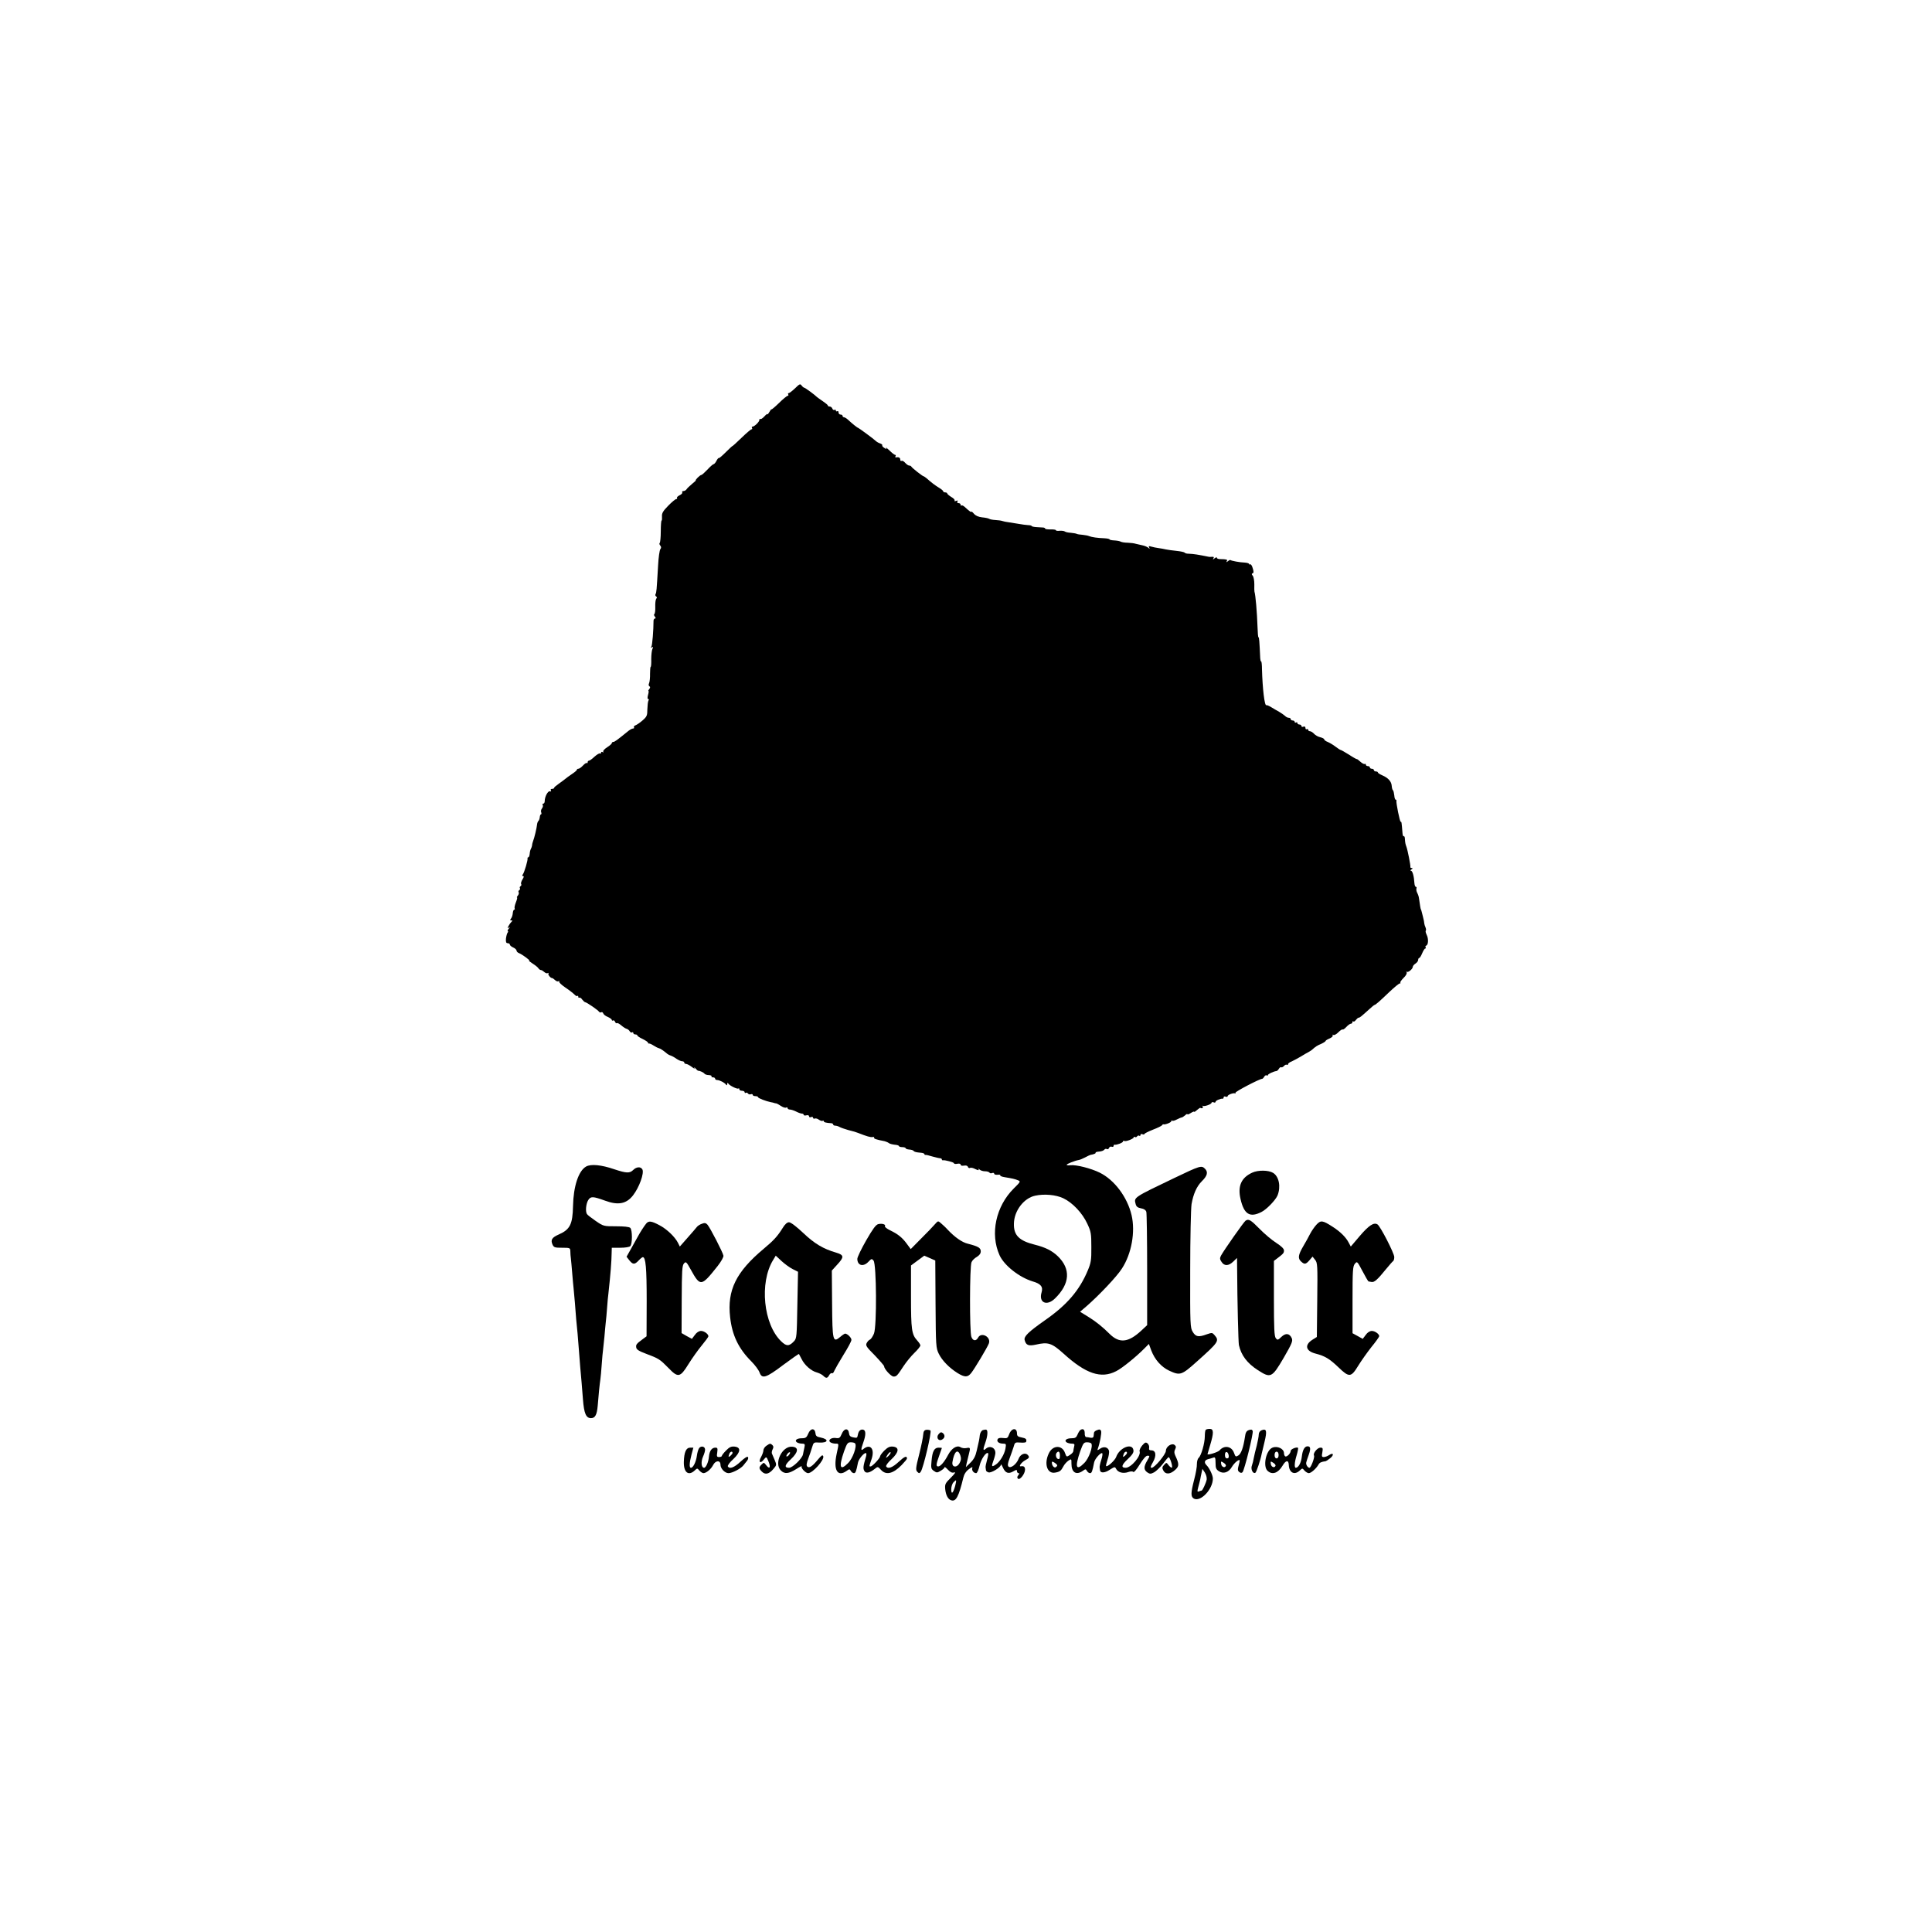 <?xml version="1.0" standalone="no"?>
<!DOCTYPE svg PUBLIC "-//W3C//DTD SVG 20010904//EN"
 "http://www.w3.org/TR/2001/REC-SVG-20010904/DTD/svg10.dtd">
<svg version="1.0" xmlns="http://www.w3.org/2000/svg"
 width="1440pt" height="1440pt" viewBox="0 0 1440 1440"
 preserveAspectRatio="xMidYMid meet">
<g transform="translate(0,1440) scale(0.1,-0.1)"
fill="#000000" stroke="none">
<path d="M5926 11506 c-21 -20 -42 -36 -47 -36 -6 0 -7 -4 -4 -10 3 -5 2 -10
-4 -10 -5 0 -35 -24 -65 -54 -31 -30 -56 -51 -56 -47 -1 3 -7 -5 -15 -19 -8
-14 -14 -21 -15 -17 0 4 -11 -3 -23 -17 -13 -14 -27 -23 -30 -19 -4 3 -7 0 -7
-7 0 -14 -37 -50 -52 -50 -5 0 -6 -4 -3 -10 3 -5 2 -10 -4 -10 -5 0 -39 -29
-75 -64 -36 -35 -66 -62 -66 -60 0 2 -22 -18 -49 -45 -27 -27 -51 -48 -53 -45
-3 2 -11 -7 -18 -21 -7 -14 -17 -25 -22 -25 -4 0 -25 -18 -45 -40 -21 -22 -41
-40 -45 -40 -5 0 -17 -9 -28 -20 -11 -11 -17 -20 -14 -20 3 0 -9 -12 -28 -27
-18 -15 -37 -33 -41 -40 -4 -7 -15 -13 -23 -13 -8 0 -12 -4 -9 -10 3 -5 -5
-15 -19 -21 -14 -7 -23 -16 -20 -20 3 -5 0 -9 -6 -9 -6 0 -33 -22 -60 -50 -38
-39 -48 -55 -46 -80 1 -16 0 -30 -3 -30 -3 0 -6 -36 -6 -81 0 -44 -4 -83 -8
-86 -4 -3 -3 -11 4 -19 8 -10 8 -18 1 -27 -6 -7 -14 -62 -17 -122 -11 -189
-12 -202 -19 -213 -3 -6 -2 -14 4 -17 7 -4 8 -11 1 -18 -5 -7 -8 -34 -7 -60 1
-27 -2 -51 -7 -54 -4 -2 -3 -11 4 -19 7 -9 8 -14 1 -14 -6 0 -11 -8 -11 -17 0
-69 -9 -182 -16 -193 -6 -9 -4 -11 4 -5 10 5 11 3 4 -11 -5 -11 -9 -45 -9 -76
1 -32 -1 -58 -4 -58 -3 0 -5 -24 -5 -52 1 -29 -3 -61 -7 -70 -5 -10 -4 -19 2
-23 8 -5 7 -11 -1 -21 -6 -8 -9 -14 -6 -14 3 0 2 -13 -3 -30 -5 -19 -5 -30 1
-30 6 0 7 -6 2 -12 -4 -7 -7 -36 -8 -65 0 -46 -4 -55 -35 -82 -19 -17 -43 -33
-53 -37 -9 -3 -15 -10 -12 -15 4 -5 0 -9 -7 -9 -8 0 -27 -11 -43 -25 -75 -61
-94 -75 -104 -75 -6 0 -11 -4 -11 -9 0 -5 -16 -19 -35 -31 -19 -12 -32 -27
-29 -32 4 -7 2 -8 -4 -4 -7 4 -12 2 -12 -4 0 -6 -4 -9 -8 -6 -5 3 -23 -8 -41
-24 -18 -17 -36 -30 -42 -30 -5 0 -9 -5 -9 -12 0 -6 -3 -9 -6 -5 -3 3 -16 -5
-29 -19 -12 -13 -27 -24 -34 -24 -6 0 -11 -3 -11 -7 0 -5 -17 -19 -38 -33 -20
-14 -42 -29 -48 -35 -6 -5 -27 -21 -47 -35 -20 -14 -37 -28 -37 -32 0 -5 -7
-8 -16 -8 -9 0 -12 -5 -8 -11 4 -7 1 -10 -7 -7 -15 5 -39 -40 -39 -73 0 -11
-5 -19 -11 -19 -5 0 -7 -5 -4 -10 4 -6 1 -17 -5 -25 -7 -8 -10 -22 -6 -30 3
-8 2 -15 -2 -15 -4 0 -8 -10 -9 -22 -1 -11 -6 -24 -10 -27 -4 -3 -9 -15 -10
-26 -2 -24 -21 -104 -30 -125 -3 -8 -7 -22 -7 -30 -1 -8 -5 -20 -9 -27 -4 -6
-8 -23 -9 -37 -1 -14 -6 -26 -10 -26 -4 0 -7 -3 -6 -7 4 -12 -24 -106 -35
-120 -6 -9 -6 -13 2 -13 7 0 6 -9 -5 -25 -8 -13 -13 -29 -10 -34 4 -5 2 -12
-4 -16 -6 -4 -8 -10 -5 -15 3 -5 1 -11 -5 -15 -6 -4 -8 -11 -4 -16 3 -5 0 -16
-6 -24 -7 -8 -10 -15 -6 -15 3 0 -1 -16 -9 -36 -8 -20 -12 -40 -9 -45 3 -5 1
-9 -3 -9 -5 0 -10 -12 -11 -26 -1 -15 -7 -33 -13 -40 -9 -11 -8 -14 2 -14 9 0
10 -3 4 -8 -5 -4 -16 -18 -23 -31 -11 -19 -11 -22 0 -15 10 6 10 4 -1 -9 -7
-9 -10 -17 -6 -17 4 0 3 -6 -2 -12 -5 -7 -10 -28 -12 -45 -2 -25 2 -33 13 -33
9 0 16 -5 16 -10 0 -6 11 -16 25 -22 14 -6 25 -17 25 -23 0 -7 8 -15 18 -19
22 -8 88 -56 76 -56 -5 0 7 -10 26 -22 19 -12 39 -28 43 -35 4 -7 13 -13 18
-13 6 0 17 -7 26 -15 8 -8 20 -12 26 -8 7 3 9 3 5 -2 -7 -7 14 -35 27 -35 4 0
13 -7 22 -15 8 -8 19 -12 25 -9 6 4 9 3 6 -2 -4 -5 17 -25 45 -44 29 -19 59
-43 68 -52 9 -10 19 -15 23 -11 3 3 6 1 6 -6 0 -7 4 -10 8 -7 5 3 15 -4 22
-15 8 -10 18 -19 22 -19 10 0 96 -59 103 -71 4 -5 11 -7 16 -4 5 4 12 0 15 -8
3 -9 19 -21 35 -27 16 -7 29 -17 29 -22 0 -5 4 -7 9 -4 5 3 12 -1 15 -10 3 -8
10 -13 14 -10 5 3 19 -5 33 -17 14 -12 31 -23 39 -25 8 -2 19 -10 23 -18 5 -8
12 -12 18 -9 5 4 9 1 9 -4 0 -6 7 -11 15 -11 8 0 15 -3 15 -7 0 -5 18 -17 40
-27 22 -11 40 -23 40 -28 0 -4 3 -7 8 -6 4 1 18 -5 32 -14 14 -9 31 -18 39
-20 13 -3 34 -17 65 -43 6 -5 18 -11 26 -13 7 -2 26 -12 41 -23 15 -10 34 -19
43 -19 9 0 16 -4 16 -10 0 -5 6 -10 14 -10 7 0 26 -10 42 -22 16 -13 25 -16
20 -8 -4 8 -1 7 7 -3 9 -10 18 -18 21 -18 12 1 41 -13 47 -22 4 -5 18 -10 32
-10 14 -1 23 -5 20 -9 -2 -5 3 -8 11 -8 9 0 16 -4 16 -10 0 -5 7 -10 15 -10
18 0 57 -20 67 -35 5 -6 8 -4 8 5 0 10 3 11 8 4 10 -16 68 -44 76 -37 3 4 6 1
6 -5 0 -7 9 -12 20 -12 11 0 20 -5 20 -11 0 -5 4 -8 9 -4 5 3 13 0 16 -6 4 -5
13 -8 21 -5 8 3 14 1 14 -4 0 -6 9 -10 20 -10 11 0 20 -3 20 -8 0 -7 59 -30
95 -37 11 -2 22 -4 25 -6 3 -1 10 -3 15 -3 6 -1 22 -10 37 -20 15 -10 32 -15
38 -11 5 3 10 1 10 -4 0 -6 8 -11 18 -11 9 0 30 -7 46 -15 15 -8 35 -15 42
-15 8 0 14 -4 14 -9 0 -5 9 -7 20 -4 12 3 20 0 20 -7 0 -7 7 -10 15 -6 8 3 15
1 15 -5 0 -6 6 -9 13 -6 7 3 21 -1 31 -9 11 -7 23 -11 27 -8 5 3 9 1 9 -3 0
-8 15 -12 58 -15 6 -1 12 -5 12 -10 0 -4 7 -8 15 -8 8 0 23 -4 33 -10 9 -5 37
-15 62 -22 54 -14 50 -13 75 -22 69 -27 92 -33 108 -31 9 2 15 0 12 -5 -4 -7
16 -14 79 -26 11 -3 25 -9 31 -14 6 -5 26 -10 43 -12 18 -1 32 -6 32 -10 0 -4
11 -8 25 -8 14 0 25 -4 25 -8 0 -4 12 -9 27 -10 15 -1 29 -5 32 -10 7 -8 20
-11 56 -14 14 -1 25 -6 25 -10 0 -4 3 -7 8 -6 4 1 27 -4 52 -12 25 -7 51 -13
58 -13 6 0 12 -4 12 -9 0 -4 3 -7 8 -6 15 3 82 -15 82 -22 0 -5 11 -7 25 -4
15 3 25 0 25 -7 0 -7 10 -9 24 -7 16 3 27 0 30 -9 3 -8 10 -11 16 -8 6 4 24 0
40 -9 20 -9 28 -10 24 -3 -5 8 -3 8 7 0 7 -7 25 -13 40 -13 15 0 30 -4 34 -10
3 -5 12 -7 20 -3 8 3 15 1 15 -5 0 -6 11 -9 25 -8 13 2 22 0 20 -4 -3 -4 12
-11 33 -14 55 -9 75 -13 99 -23 21 -8 20 -11 -31 -61 -134 -133 -178 -339
-106 -498 35 -77 148 -165 247 -195 60 -17 79 -40 66 -82 -23 -77 40 -105 101
-44 111 109 118 219 20 314 -43 41 -92 66 -172 86 -117 29 -158 71 -155 158 2
95 74 189 158 207 68 15 155 7 210 -19 69 -33 141 -109 178 -188 29 -61 31
-75 31 -176 1 -97 -3 -118 -26 -173 -62 -149 -155 -258 -319 -372 -125 -88
-159 -121 -152 -148 10 -39 29 -46 84 -34 91 21 118 12 206 -67 166 -151 280
-189 392 -131 43 21 150 108 210 169 l34 34 18 -49 c26 -68 74 -122 133 -150
82 -38 92 -35 208 69 161 144 167 153 131 195 -17 20 -20 20 -58 7 -62 -23
-83 -19 -105 18 -19 31 -20 50 -19 462 0 237 5 457 10 490 13 75 38 132 76
170 42 41 49 69 24 94 -26 26 -36 23 -226 -68 -307 -147 -304 -145 -291 -194
5 -20 14 -28 40 -33 23 -4 36 -13 40 -27 3 -12 6 -207 6 -433 l0 -411 -44 -41
c-97 -90 -164 -96 -237 -23 -51 51 -101 91 -156 125 l-63 39 48 41 c94 82 227
222 264 281 72 110 101 273 72 398 -32 135 -128 263 -238 317 -65 32 -175 60
-219 55 -15 -2 -27 0 -27 3 0 7 61 31 90 36 8 1 30 10 47 19 18 10 36 18 40
19 28 5 42 11 39 17 -2 3 10 7 27 8 17 1 34 8 38 14 4 6 12 8 18 5 6 -4 14 -1
17 8 3 8 12 12 20 9 8 -3 14 0 14 6 0 6 3 10 8 9 15 -3 62 15 62 24 0 5 4 7 9
4 11 -7 71 16 71 27 0 4 4 6 9 2 5 -3 12 -1 16 5 4 6 11 8 16 5 5 -4 9 -1 9 5
0 7 7 10 15 6 8 -3 15 -2 15 2 0 4 28 18 63 32 34 13 65 28 68 33 3 5 8 8 10
7 11 -5 59 14 59 23 0 6 3 8 6 4 4 -3 19 0 35 9 16 8 32 15 36 15 5 0 16 8 26
16 9 9 17 13 17 8 0 -4 11 0 25 9 14 9 25 13 25 10 0 -4 9 1 21 12 12 10 23
18 25 17 12 -8 24 -1 18 10 -4 6 -4 9 0 5 10 -8 66 11 66 23 0 4 7 6 15 3 8
-4 15 -2 15 4 0 9 37 25 53 23 4 -1 7 4 7 10 0 6 7 9 15 5 8 -3 15 -1 15 4 0
10 40 25 55 21 6 -1 7 0 3 4 -6 7 184 106 199 104 3 0 10 6 15 15 5 9 13 14
19 11 5 -4 9 -2 9 2 0 8 43 28 64 30 5 1 13 8 18 17 5 9 13 14 17 11 5 -2 14
2 21 10 7 8 16 12 21 9 5 -3 9 -1 9 4 0 6 12 15 28 21 15 7 45 23 67 36 22 14
47 28 55 32 8 4 20 12 27 17 30 27 40 33 71 46 17 8 32 18 32 21 0 4 13 12 30
19 16 7 27 17 23 23 -3 6 -1 7 5 3 6 -3 23 5 37 20 14 14 29 24 32 21 3 -3 15
5 28 19 12 13 27 24 34 24 6 0 11 5 11 12 0 6 3 8 7 5 3 -4 12 1 19 11 7 9 16
17 21 17 8 0 18 8 81 65 18 17 35 30 37 30 7 0 38 27 112 98 36 34 70 62 76
62 6 0 8 3 4 6 -3 3 8 19 24 35 18 17 27 34 23 42 -4 6 -3 9 1 4 10 -8 45 21
45 37 0 6 9 17 20 24 11 7 20 19 20 27 0 8 4 15 8 15 5 0 14 16 22 35 8 19 18
35 22 35 5 0 7 4 4 9 -4 5 -2 11 4 13 16 5 18 51 4 79 -7 15 -11 29 -7 32 3 4
2 14 -2 24 -5 10 -9 25 -10 33 0 8 -5 31 -10 50 -5 19 -10 38 -11 43 -1 4 -3
8 -4 10 -2 2 -6 26 -14 82 -1 11 -7 29 -13 40 -6 11 -8 26 -6 33 3 6 1 12 -4
12 -5 0 -10 12 -11 28 -3 51 -14 92 -26 92 -6 0 -4 5 4 10 10 6 11 10 3 10 -7
0 -12 3 -11 8 3 8 -21 130 -30 152 -7 19 -9 29 -11 58 0 13 -4 21 -8 19 -5 -3
-9 9 -10 26 -6 75 -7 85 -13 82 -6 -4 -36 143 -32 158 1 4 -2 7 -6 7 -4 0 -9
14 -10 32 -2 18 -6 35 -10 38 -4 3 -8 17 -9 32 -2 33 -26 60 -70 79 -18 8 -33
17 -33 21 0 5 -7 8 -15 8 -8 0 -15 5 -15 10 0 6 -7 10 -15 10 -8 0 -15 5 -15
10 0 6 -7 10 -15 10 -8 0 -15 5 -15 11 0 5 -4 8 -8 5 -5 -3 -20 5 -33 17 -13
12 -25 21 -26 19 -2 -1 -28 13 -58 33 -31 19 -58 35 -62 35 -3 0 -21 11 -39
25 -18 14 -44 29 -58 35 -14 5 -26 14 -26 19 0 5 -13 12 -29 16 -16 3 -37 15
-47 26 -9 10 -23 19 -31 19 -7 0 -13 5 -13 11 0 5 -5 7 -10 4 -5 -3 -10 1 -10
9 0 10 -6 13 -15 10 -8 -4 -15 -1 -15 5 0 6 -7 11 -15 11 -8 0 -15 5 -15 11 0
5 -4 7 -10 4 -5 -3 -10 -1 -10 4 0 6 -7 11 -15 11 -8 0 -15 5 -15 10 0 6 -6
10 -14 10 -8 0 -21 6 -28 14 -8 7 -27 21 -43 30 -17 9 -43 25 -60 35 -16 10
-33 17 -36 15 -14 -8 -29 124 -33 268 0 32 -3 58 -6 58 -4 0 -6 10 -7 23 -6
130 -8 157 -13 157 -3 0 -6 33 -7 73 -4 116 -15 244 -23 267 -1 3 -2 27 -1 55
0 27 -5 56 -12 64 -9 10 -9 15 -1 18 9 3 9 13 1 38 -5 19 -14 32 -19 29 -4 -3
-8 -2 -8 3 0 4 -15 9 -33 10 -36 1 -100 13 -106 19 -2 2 -11 -2 -19 -9 -13 -9
-14 -9 -8 1 7 12 -1 14 -51 15 -13 0 -23 4 -23 10 0 5 -8 3 -17 -4 -13 -11
-15 -11 -9 -1 6 10 3 13 -10 12 -11 -1 -21 -1 -24 0 -3 1 -16 3 -30 6 -14 2
-41 7 -60 11 -19 3 -46 6 -60 6 -14 0 -27 3 -30 8 -3 4 -30 10 -60 13 -30 3
-66 8 -80 11 -14 3 -38 8 -55 10 -16 2 -41 7 -54 11 -19 6 -22 4 -16 -7 7 -12
6 -12 -7 -1 -9 7 -29 15 -45 18 -15 3 -37 8 -48 11 -11 4 -38 7 -60 8 -22 0
-45 4 -52 8 -7 4 -28 8 -48 9 -19 1 -35 4 -35 8 0 3 -17 7 -37 8 -54 2 -95 8
-115 16 -9 4 -31 8 -50 10 -18 1 -37 4 -43 7 -5 3 -25 6 -44 8 -19 1 -39 5
-45 10 -6 4 -23 6 -38 5 -16 -2 -28 0 -28 4 0 4 -18 7 -40 6 -22 0 -40 2 -40
6 0 4 -6 7 -12 8 -7 0 -30 2 -50 3 -21 1 -38 5 -38 8 0 3 -12 7 -27 7 -16 1
-46 5 -68 9 -22 4 -56 9 -75 12 -19 2 -42 7 -50 10 -8 3 -31 6 -50 7 -20 1
-41 5 -47 9 -6 4 -30 9 -53 11 -27 3 -48 12 -61 27 -10 12 -19 19 -19 15 0 -7
-14 3 -50 36 -10 9 -21 14 -24 10 -3 -3 -6 0 -6 6 0 7 -7 12 -16 12 -9 0 -12
5 -8 12 5 8 2 9 -10 5 -9 -4 -15 -3 -11 2 3 6 -8 18 -25 27 -16 10 -30 22 -30
26 0 4 -7 8 -15 8 -8 0 -15 4 -15 8 0 4 -12 15 -27 24 -32 19 -67 46 -94 71
-11 9 -22 17 -25 17 -7 0 -88 63 -92 73 -2 4 -9 7 -16 7 -6 0 -19 9 -29 20
-10 12 -22 18 -27 15 -6 -3 -10 1 -10 9 0 15 -12 21 -33 17 -5 -1 -6 3 -2 9 3
5 2 10 -4 10 -5 0 -24 15 -42 33 -18 17 -29 26 -25 19 7 -11 4 -11 -12 -1 -12
7 -19 16 -16 20 2 4 -5 10 -16 14 -11 3 -26 12 -32 18 -19 18 -127 97 -132 98
-5 0 -44 31 -77 62 -10 9 -23 17 -29 17 -5 0 -10 5 -10 10 0 6 -7 10 -15 10
-8 0 -15 7 -15 16 0 8 -4 12 -10 9 -5 -3 -10 -1 -10 5 0 6 -5 8 -10 5 -6 -3
-13 1 -16 9 -3 9 -12 16 -20 16 -8 0 -14 3 -14 8 0 4 -17 18 -38 32 -20 14
-39 27 -42 30 -14 15 -89 70 -95 70 -4 0 -13 7 -20 16 -10 15 -16 13 -49 -20z"/>
<path d="M4368 5705 c-56 -32 -94 -147 -97 -294 -3 -136 -22 -175 -106 -212
-52 -23 -62 -40 -47 -75 10 -22 18 -24 72 -24 59 0 60 -1 61 -27 0 -16 2 -39
4 -53 2 -14 6 -63 10 -110 4 -47 8 -96 10 -110 1 -14 6 -64 10 -110 7 -98 12
-154 20 -230 2 -30 7 -86 10 -125 5 -68 14 -180 20 -240 1 -16 6 -73 10 -125
8 -105 23 -140 60 -140 31 0 44 25 50 92 3 29 7 80 10 113 3 33 8 71 10 85 2
14 7 63 10 110 3 47 8 96 10 110 2 14 6 57 10 95 3 39 8 87 10 108 3 21 7 71
10 110 3 40 7 88 10 107 16 147 23 234 24 303 l1 37 63 0 c36 0 68 5 75 12 16
16 16 120 0 136 -8 8 -46 12 -106 12 -92 0 -94 0 -152 40 -32 22 -62 45 -65
51 -13 20 -7 79 10 105 18 28 34 28 125 -5 97 -36 159 -24 208 39 47 60 85
167 70 194 -12 22 -44 20 -68 -4 -26 -26 -51 -25 -141 5 -96 33 -175 41 -211
20z"/>
<path d="M9334 5660 c-82 -37 -110 -100 -88 -196 26 -115 70 -142 157 -97 38
19 105 89 119 123 26 65 11 141 -33 168 -34 21 -111 22 -155 2z"/>
<path d="M9284 5302 c-12 -7 -162 -221 -183 -260 -10 -19 -10 -28 4 -48 20
-31 52 -31 87 3 l28 27 1 -90 c1 -230 9 -541 13 -559 17 -77 62 -136 141 -187
96 -62 105 -58 192 90 63 109 70 127 61 148 -17 37 -45 40 -77 10 -26 -25 -29
-26 -42 -10 -11 14 -14 71 -14 296 l0 280 25 19 c46 35 50 40 50 59 0 13 -20
32 -57 56 -32 20 -88 67 -125 105 -66 67 -81 76 -104 61z"/>
<path d="M4817 5281 c-15 -18 -46 -66 -62 -96 -6 -11 -28 -50 -48 -86 l-37
-66 21 -27 c26 -32 39 -33 69 -1 13 14 27 25 31 25 22 0 29 -80 29 -327 l-1
-263 -27 -20 c-49 -36 -53 -42 -50 -63 2 -16 20 -27 73 -47 96 -36 103 -41
166 -105 73 -76 88 -73 150 27 26 42 70 104 98 138 28 34 51 65 51 70 0 17
-32 40 -55 40 -15 0 -33 -11 -46 -30 l-22 -29 -39 21 -38 22 1 250 c1 214 3
254 17 269 14 16 18 13 50 -45 72 -130 78 -129 201 26 26 33 45 67 43 77 -4
24 -99 208 -119 231 -12 13 -21 15 -41 7 -15 -5 -32 -16 -38 -24 -6 -8 -37
-44 -69 -80 l-58 -66 -14 28 c-23 45 -84 103 -138 131 -60 32 -80 34 -98 13z"/>
<path d="M6968 5275 c-13 -15 -58 -63 -102 -106 l-78 -79 -28 38 c-34 47 -67
74 -126 102 -24 12 -42 26 -38 31 8 13 -22 22 -50 15 -18 -4 -41 -36 -90 -121
-36 -63 -66 -125 -66 -138 0 -50 45 -62 83 -21 22 23 25 24 38 8 22 -27 25
-489 3 -544 -9 -21 -22 -41 -29 -44 -8 -3 -19 -14 -25 -26 -10 -18 -3 -29 60
-92 38 -40 70 -77 70 -82 0 -20 52 -76 70 -76 22 0 27 5 76 80 20 30 56 74 80
97 24 23 44 48 44 55 0 6 -11 23 -24 37 -41 45 -46 81 -46 327 l0 232 50 37
49 36 41 -18 41 -18 2 -325 c2 -312 3 -327 24 -370 25 -51 78 -105 140 -144
54 -33 76 -33 103 2 25 32 118 187 130 218 19 49 -56 89 -80 44 -15 -28 -39
-25 -50 6 -14 35 -13 527 1 556 5 13 23 31 40 40 19 12 29 25 29 41 0 26 -18
37 -96 57 -43 10 -97 48 -149 103 -16 18 -40 40 -52 50 -21 19 -22 18 -45 -8z"/>
<path d="M9812 5272 c-15 -16 -36 -47 -47 -68 -11 -22 -34 -64 -52 -94 -37
-63 -41 -90 -15 -113 25 -23 35 -21 62 10 l23 27 19 -24 c18 -22 19 -41 16
-299 l-3 -276 -32 -20 c-62 -39 -52 -85 23 -104 69 -18 102 -37 171 -103 79
-76 93 -75 146 12 22 36 66 98 98 139 33 40 59 77 59 82 0 16 -32 39 -55 39
-15 0 -33 -11 -46 -30 l-22 -29 -38 21 -38 21 0 248 c0 219 2 251 17 269 17
21 18 20 57 -54 22 -42 42 -76 45 -77 3 0 13 -2 23 -4 20 -4 44 17 107 95 25
30 49 58 54 61 5 4 8 17 8 30 0 28 -104 230 -125 243 -27 17 -63 -6 -131 -85
l-68 -80 -15 28 c-21 41 -61 81 -118 118 -77 50 -91 52 -123 17z"/>
<path d="M5834 5248 c-40 -64 -67 -93 -141 -155 -207 -173 -274 -309 -251
-511 15 -134 62 -233 158 -329 28 -28 55 -65 61 -82 18 -51 48 -42 176 55 63
47 116 84 118 82 1 -2 10 -19 20 -38 22 -45 71 -88 112 -99 18 -5 40 -16 49
-25 21 -21 31 -20 44 4 6 11 15 18 21 15 5 -4 13 5 18 19 6 13 36 66 68 118
32 51 59 101 59 111 1 16 -30 47 -47 47 -4 0 -21 -11 -37 -25 -54 -45 -58 -30
-60 249 l-2 246 40 44 c53 57 52 72 -9 90 -96 28 -161 67 -245 147 -50 47 -92
79 -105 79 -14 0 -30 -14 -47 -42z m74 -307 l40 -20 -5 -248 c-4 -235 -5 -249
-25 -270 -36 -38 -56 -39 -95 -1 -133 127 -164 437 -61 606 l20 33 43 -40 c24
-22 61 -49 83 -60z"/>
<path d="M6024 3714 c-12 -29 -19 -34 -49 -34 -37 0 -56 -17 -34 -31 8 -5 24
-9 37 -9 20 0 23 -4 18 -27 -4 -16 -8 -39 -11 -53 -6 -31 -77 -100 -104 -100
-37 0 -33 21 14 64 56 53 60 89 10 93 -76 7 -138 -124 -85 -177 28 -28 58 -25
114 10 26 17 45 26 41 21 -7 -12 29 -51 48 -51 34 0 123 99 113 126 -5 13 -13
7 -39 -24 -42 -51 -66 -67 -80 -53 -8 8 -6 24 7 59 10 26 23 64 29 85 11 37
13 38 54 35 67 -3 73 25 8 38 -27 5 -35 11 -37 32 -5 40 -37 38 -54 -4z m-144
-159 c-7 -9 -15 -13 -18 -10 -3 2 1 11 8 20 7 9 15 13 18 10 3 -2 -1 -11 -8
-20z"/>
<path d="M6274 3713 c-13 -31 -19 -35 -45 -31 -35 5 -62 -18 -38 -33 8 -5 24
-9 37 -9 26 0 25 3 8 -76 -26 -120 6 -175 73 -128 22 16 24 16 33 0 5 -9 15
-16 23 -16 12 0 17 13 30 79 5 25 42 71 58 71 5 0 6 -10 3 -22 -23 -78 -24
-91 -14 -111 11 -21 39 -16 77 14 23 19 24 19 47 -6 38 -42 90 -30 154 35 22
23 40 44 40 49 0 23 -18 16 -61 -24 -47 -44 -81 -56 -94 -35 -4 6 14 31 40 54
56 53 60 89 10 94 -23 2 -38 -5 -63 -29 -17 -17 -32 -37 -32 -43 0 -14 -58
-76 -71 -76 -12 0 -12 -2 7 54 26 77 -9 119 -62 75 -18 -15 -18 -2 1 51 19 53
19 86 2 93 -20 7 -37 -6 -42 -33 -6 -29 -5 -29 -37 -23 -20 4 -28 12 -30 31
-5 40 -37 37 -54 -5z m100 -72 c14 -22 -18 -112 -53 -146 -60 -61 -71 -31 -30
87 22 61 27 68 51 68 15 0 29 -4 32 -9z m247 -94 c-13 -12 -20 -15 -16 -7 14
26 28 41 33 35 3 -3 -5 -16 -17 -28z"/>
<path d="M6904 3743 c-16 -3 -21 -12 -23 -36 -1 -18 -14 -84 -30 -147 -26
-101 -27 -117 -14 -130 13 -13 16 -13 26 1 19 27 83 298 72 307 -6 4 -19 6
-31 5z"/>
<path d="M7326 3741 c-11 -4 -20 -19 -23 -37 -4 -34 -5 -40 -23 -116 -9 -41
-22 -66 -47 -90 l-34 -33 6 30 c4 17 11 46 16 65 13 50 12 53 -18 47 -15 -3
-35 0 -45 7 -26 16 -66 -9 -92 -59 -26 -50 -56 -85 -73 -85 -18 0 -16 16 7 80
11 30 20 56 20 57 0 2 -11 3 -25 3 -31 0 -46 -27 -52 -100 -5 -51 -3 -59 17
-73 21 -15 26 -15 52 1 15 9 28 20 28 26 0 5 11 -3 25 -18 19 -20 31 -25 46
-21 15 5 8 -7 -24 -39 -42 -41 -45 -49 -42 -85 5 -47 22 -78 47 -84 34 -9 54
29 88 169 6 26 20 48 42 64 21 16 29 18 25 8 -6 -17 10 -38 29 -38 7 0 18 25
25 55 11 49 50 107 64 93 3 -2 -1 -25 -8 -49 -7 -24 -12 -50 -11 -56 1 -7 2
-17 3 -22 0 -5 8 -12 18 -15 19 -8 93 37 93 57 1 6 7 -3 15 -21 18 -41 41 -50
77 -29 24 14 28 14 28 2 0 -8 5 -15 11 -15 8 0 7 -5 -1 -15 -9 -11 -10 -19 -3
-26 14 -14 53 36 53 67 0 21 -9 29 -32 25 -18 -2 7 31 33 45 31 16 35 24 18
41 -19 19 -55 3 -67 -30 -15 -40 -59 -74 -75 -58 -8 8 -6 24 7 59 10 26 23 64
30 85 10 37 12 38 51 35 22 -2 41 0 43 5 6 20 -1 27 -33 33 -28 5 -35 11 -35
30 0 46 -42 41 -59 -8 -10 -27 -14 -30 -46 -26 -24 3 -36 -1 -40 -11 -7 -17
12 -31 43 -31 21 0 22 -3 16 -37 -7 -43 -43 -102 -75 -121 -28 -18 -31 -13
-14 33 8 22 14 47 14 55 1 40 -41 59 -71 32 -22 -19 -23 -7 -3 48 16 46 19 86
8 93 -5 3 -17 1 -27 -2z m-168 -189 c7 -21 6 -35 -5 -55 -20 -40 -61 -35 -54
6 13 80 40 102 59 49z m-39 -228 c-15 -54 -29 -66 -29 -24 0 18 7 42 17 52 22
24 24 19 12 -28z"/>
<path d="M8053 3742 c-6 -4 -16 -20 -22 -35 -9 -22 -17 -27 -45 -27 -38 0 -57
-17 -35 -31 8 -5 25 -9 38 -9 19 0 22 -4 17 -22 -3 -13 -6 -28 -6 -34 0 -7
-11 -19 -25 -28 -25 -17 -26 -16 -37 14 -21 62 -92 60 -121 -3 -37 -77 -12
-154 47 -143 35 6 44 13 61 45 7 15 25 35 38 44 23 15 23 15 23 -23 0 -64 35
-87 83 -54 22 16 24 16 33 0 5 -9 15 -16 23 -16 12 0 17 13 30 80 5 27 51 78
61 68 3 -4 0 -26 -8 -50 -8 -24 -13 -49 -12 -55 1 -7 2 -17 3 -22 3 -22 36
-20 72 4 38 24 39 24 49 5 14 -25 52 -35 89 -22 17 6 32 7 38 1 5 -5 25 18 48
56 26 42 46 65 58 65 18 0 18 -2 -2 -36 -27 -45 -27 -69 0 -88 20 -13 25 -13
51 0 15 8 45 37 66 64 20 27 39 49 42 49 10 1 32 -70 25 -77 -3 -4 -14 4 -24
16 -17 23 -17 23 -35 3 -14 -15 -15 -23 -6 -40 17 -33 53 -31 92 6 27 26 27
42 -2 104 -9 19 -9 32 -1 47 8 15 7 23 -4 32 -21 17 -65 -12 -65 -43 0 -26
-84 -127 -106 -127 -12 0 -9 10 10 43 27 48 22 87 -13 87 -14 0 -19 5 -16 19
2 11 -3 25 -12 33 -13 10 -19 8 -40 -16 -13 -16 -22 -35 -19 -43 13 -33 -63
-123 -104 -123 -36 0 -31 21 15 64 35 33 46 50 43 67 -8 58 -105 19 -129 -51
-9 -25 -66 -77 -75 -67 -2 2 3 24 11 48 9 24 13 54 11 65 -7 28 -39 36 -67 16
-18 -13 -22 -13 -17 -1 16 43 30 119 25 133 -5 12 -12 14 -29 7 -13 -4 -24
-13 -24 -20 -1 -6 -2 -18 -3 -26 -1 -10 -9 -13 -23 -11 -13 3 -28 5 -33 5 -6
1 -11 13 -10 28 0 28 -12 38 -32 25z m81 -101 c14 -22 -18 -112 -53 -146 -60
-61 -71 -31 -30 87 22 61 27 68 51 68 15 0 29 -4 32 -9z m-234 -91 c0 -22 -4
-28 -15 -24 -15 6 -20 35 -8 47 14 15 23 6 23 -23z m500 21 c0 -5 -7 -14 -15
-21 -16 -14 -18 -10 -9 14 6 17 24 22 24 7z m-520 -93 c0 -4 -5 -10 -11 -14
-12 -7 -29 12 -29 34 0 10 4 10 20 0 11 -7 20 -16 20 -20z"/>
<path d="M8987 3743 c-4 -3 -7 -25 -7 -48 0 -51 -27 -146 -46 -161 -7 -6 -13
-26 -13 -45 1 -19 -8 -71 -20 -116 -26 -101 -27 -129 -2 -143 50 -26 141 70
141 150 0 23 -25 77 -46 98 -21 20 -17 39 10 46 13 3 31 9 40 12 13 5 16 -2
16 -40 0 -37 4 -48 24 -61 34 -23 74 -10 98 32 19 32 58 63 58 46 0 -5 -4 -22
-9 -40 -7 -24 -6 -35 5 -44 10 -8 18 -9 25 -2 14 14 82 290 76 307 -5 12 -12
13 -29 7 -18 -6 -25 -19 -29 -52 -12 -78 -28 -124 -49 -137 -19 -12 -22 -10
-32 18 -17 51 -73 61 -108 20 -12 -14 -90 -38 -90 -28 0 2 9 32 20 68 27 90
27 120 -3 120 -13 0 -27 -3 -30 -7z m171 -191 c2 -15 -2 -22 -12 -22 -11 0
-16 9 -16 26 0 31 23 28 28 -4z m-21 -77 c-7 -19 -32 -10 -35 13 -3 21 -2 22
17 10 12 -7 20 -17 18 -23z m-143 -103 c-5 -25 -31 -82 -38 -82 -3 0 -11 -3
-20 -6 -13 -5 -13 0 -5 31 6 21 12 47 15 59 2 11 6 34 10 50 l6 28 18 -27 c10
-16 16 -38 14 -53z"/>
<path d="M9404 3740 c-13 -5 -22 -17 -22 -32 0 -13 -7 -50 -15 -83 -9 -33 -19
-74 -22 -92 -3 -18 -9 -43 -14 -56 -11 -27 8 -65 26 -54 8 5 39 97 47 142 1 6
11 45 21 88 20 82 15 101 -21 87z"/>
<path d="M6997 3712 c-22 -24 -4 -57 24 -42 22 12 25 33 6 49 -11 8 -18 7 -30
-7z"/>
<path d="M5712 3624 c-12 -8 -22 -24 -22 -34 0 -10 -8 -32 -17 -49 -22 -37 -8
-54 18 -22 22 27 21 27 39 -17 16 -41 5 -55 -19 -23 -16 21 -19 22 -34 6 -22
-21 -21 -31 2 -54 25 -25 54 -18 86 21 24 28 24 30 9 66 -9 20 -18 42 -21 49
-2 6 0 20 6 31 7 13 7 22 -1 30 -15 15 -19 15 -46 -4z"/>
<path d="M5211 3607 c-6 -8 -14 -34 -17 -58 -6 -46 -28 -89 -44 -89 -14 0 -12
36 4 98 l14 52 -24 0 c-30 0 -45 -33 -47 -106 -2 -78 34 -107 80 -65 20 19 20
19 36 0 9 -10 23 -19 30 -19 21 0 56 29 72 60 18 36 55 38 55 3 0 -29 33 -63
60 -63 27 0 91 33 110 57 8 10 21 26 28 35 8 10 11 22 7 28 -4 7 -25 -6 -55
-34 -48 -45 -82 -57 -95 -36 -4 6 14 31 40 54 56 53 60 89 9 94 -24 2 -38 -4
-62 -29 -18 -18 -32 -36 -32 -41 0 -4 -9 -8 -20 -8 -17 0 -19 5 -14 35 4 30 2
35 -14 35 -27 0 -44 -24 -48 -67 -3 -39 -22 -83 -36 -83 -21 0 -25 45 -8 83
10 22 17 47 15 56 -3 21 -29 26 -44 8z m249 -36 c0 -5 -7 -14 -15 -21 -16 -14
-18 -10 -9 14 6 17 24 22 24 7z"/>
<path d="M9484 3610 c-48 -19 -73 -140 -36 -173 35 -32 78 -17 111 38 25 43
46 45 47 5 3 -57 42 -77 81 -41 20 19 20 19 36 0 9 -10 24 -19 32 -19 17 0 55
34 72 63 8 16 22 22 54 26 4 1 18 10 33 22 31 24 25 46 -7 24 -12 -8 -30 -15
-40 -15 -15 0 -17 5 -11 35 5 31 4 35 -15 35 -22 0 -57 -43 -47 -59 7 -11 -23
-91 -34 -91 -13 0 -28 24 -24 40 2 8 10 34 19 58 16 45 13 62 -9 62 -22 0 -37
-26 -43 -77 -5 -45 -25 -83 -45 -83 -12 0 -10 41 7 95 8 27 12 51 10 53 -9 10
-55 -9 -55 -22 0 -19 -29 -48 -41 -41 -5 4 -9 14 -9 24 0 33 -49 56 -86 41z
m46 -55 c0 -16 -6 -25 -15 -25 -9 0 -15 9 -15 25 0 16 6 25 15 25 9 0 15 -9
15 -25z m-23 -80 c-7 -19 -32 -10 -35 13 -3 21 -2 22 17 10 12 -7 20 -17 18
-23z"/>
</g>
</svg>
